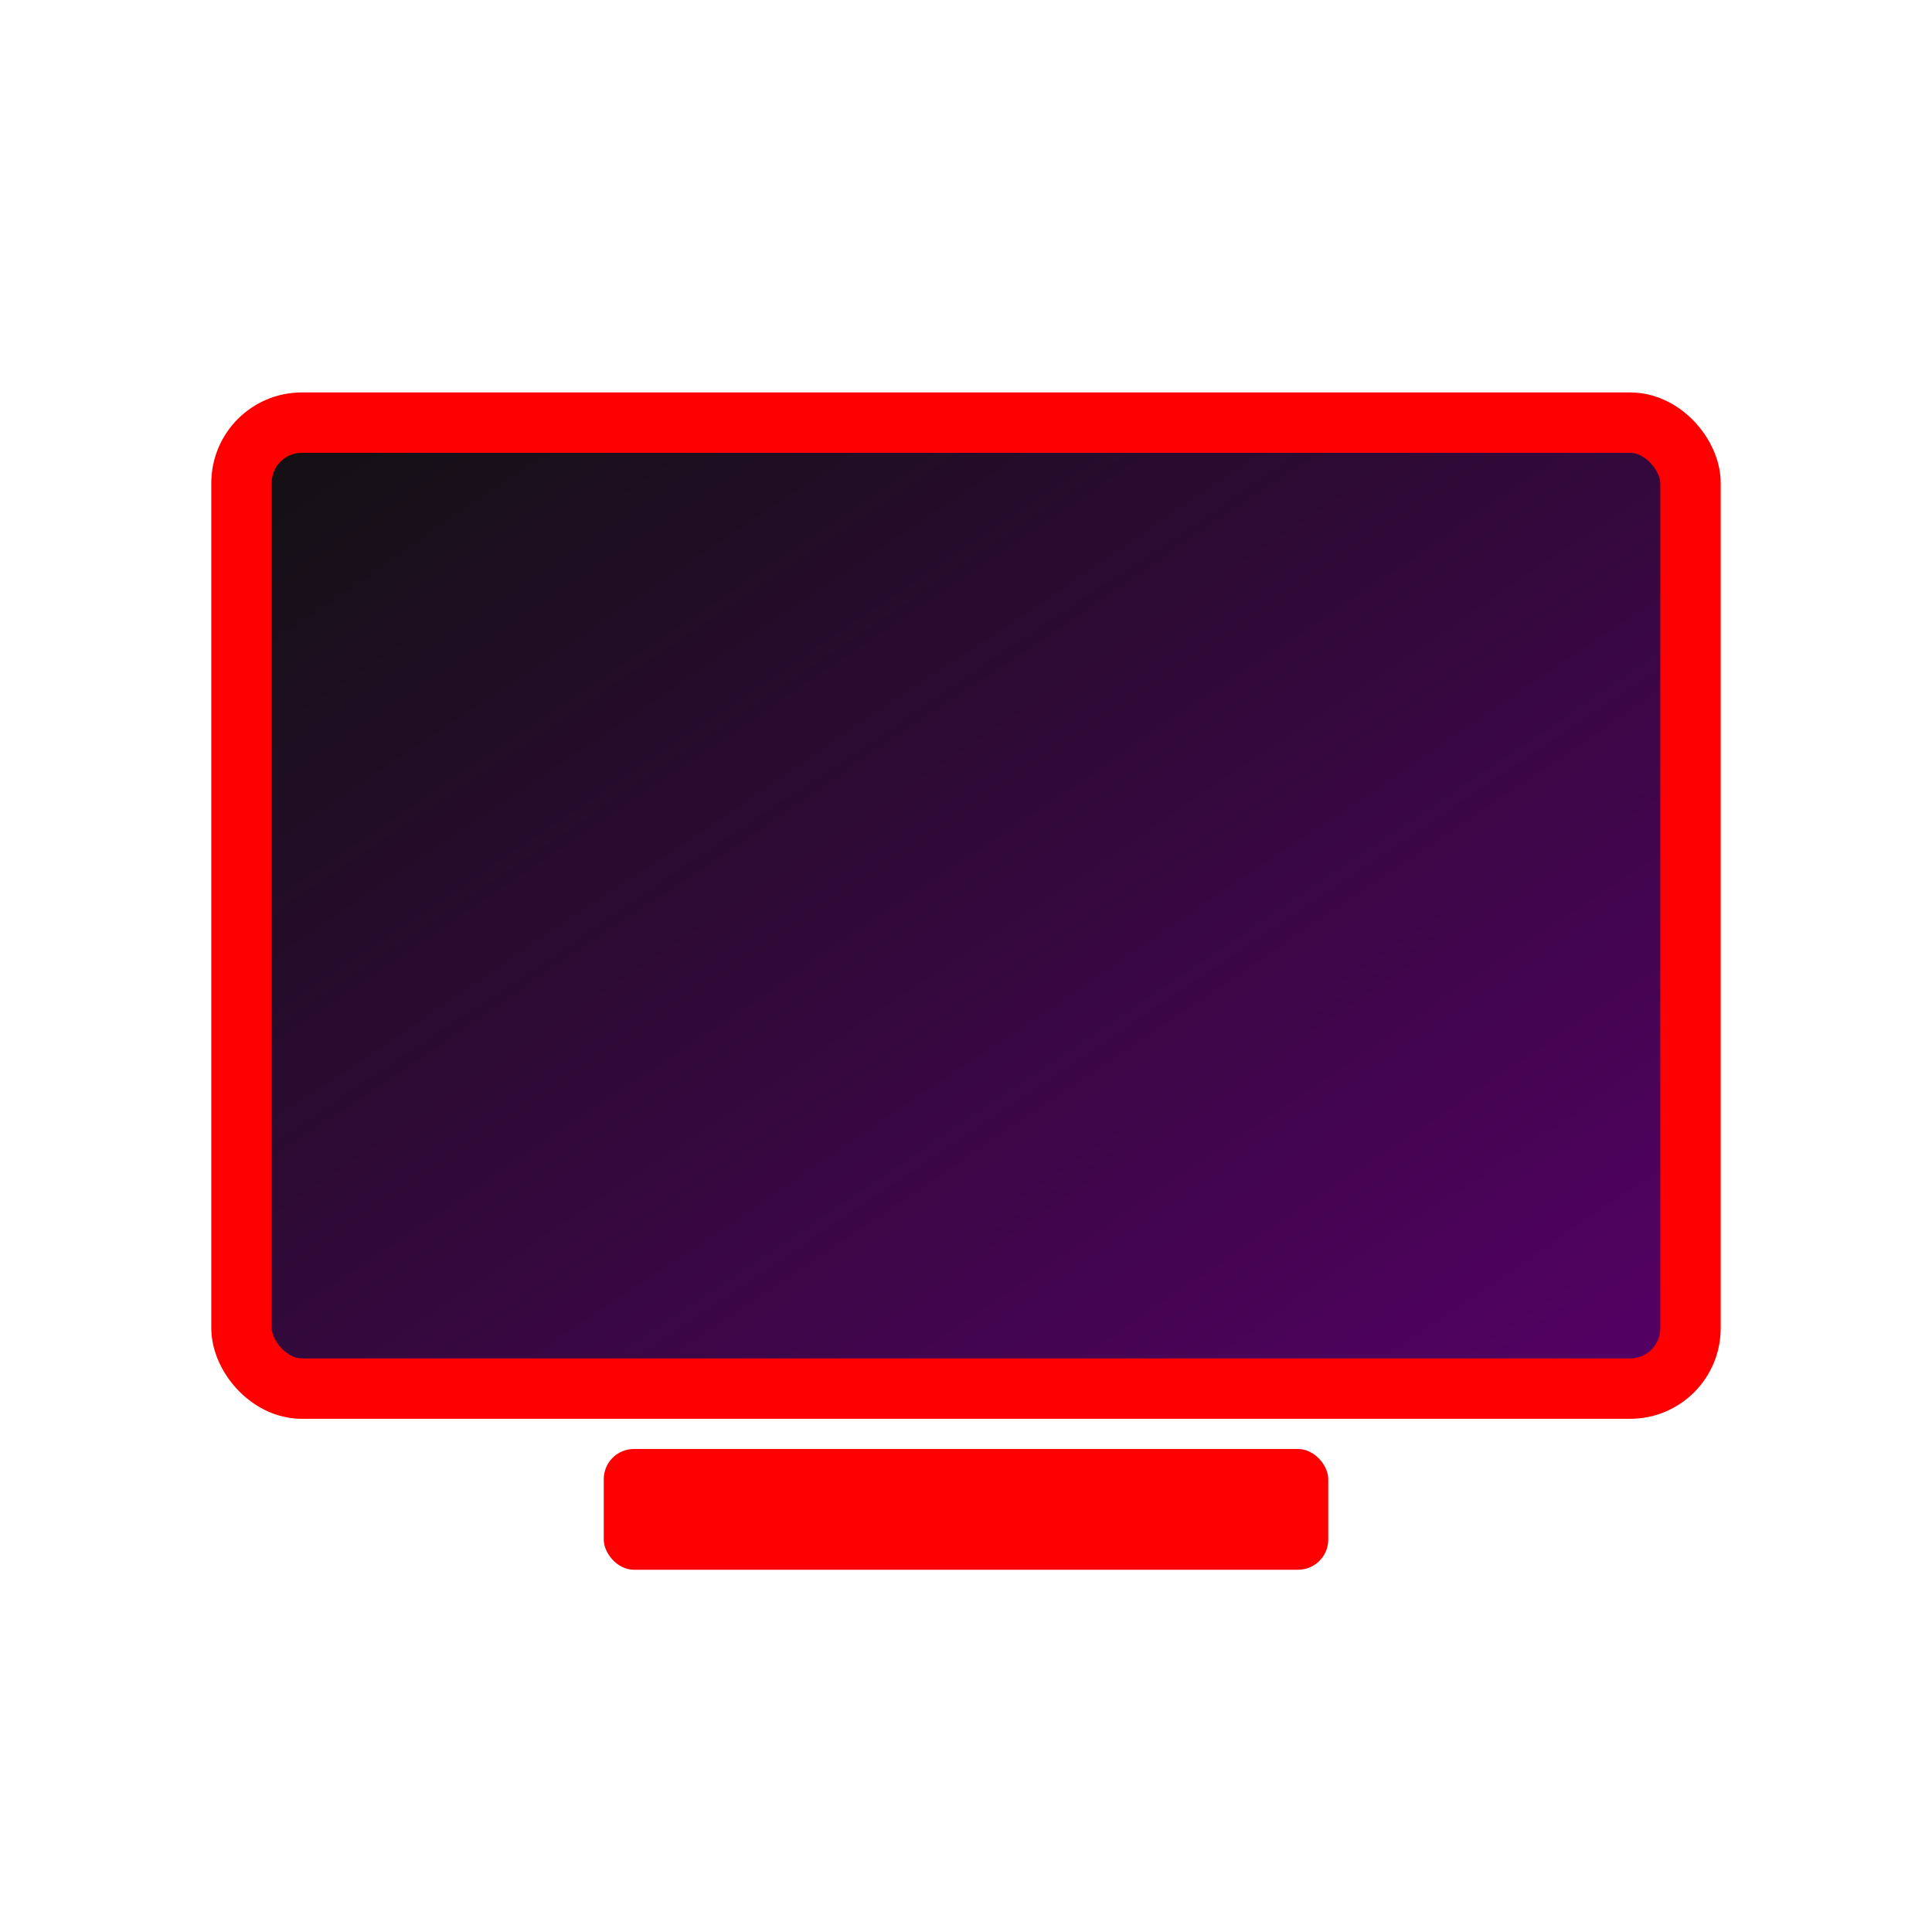 <svg xmlns="http://www.w3.org/2000/svg" width="64" height="64" viewBox="0 0 64 64">
  <rect x="8" y="14" width="48" height="32" rx="2" ry="2" fill="url(#grad1)" stroke="red" stroke-width="2"/>
  <rect x="20" y="48" width="24" height="4" rx="1" ry="1" fill="red"/>
  <defs>
    <linearGradient id="grad1" x1="0%" y1="0%" x2="100%" y2="100%">
      <stop offset="0%" style="stop-color:#111;stop-opacity:1"/>
      <stop offset="100%" style="stop-color:#550066;stop-opacity:1"/>
    </linearGradient>
  </defs>
</svg>